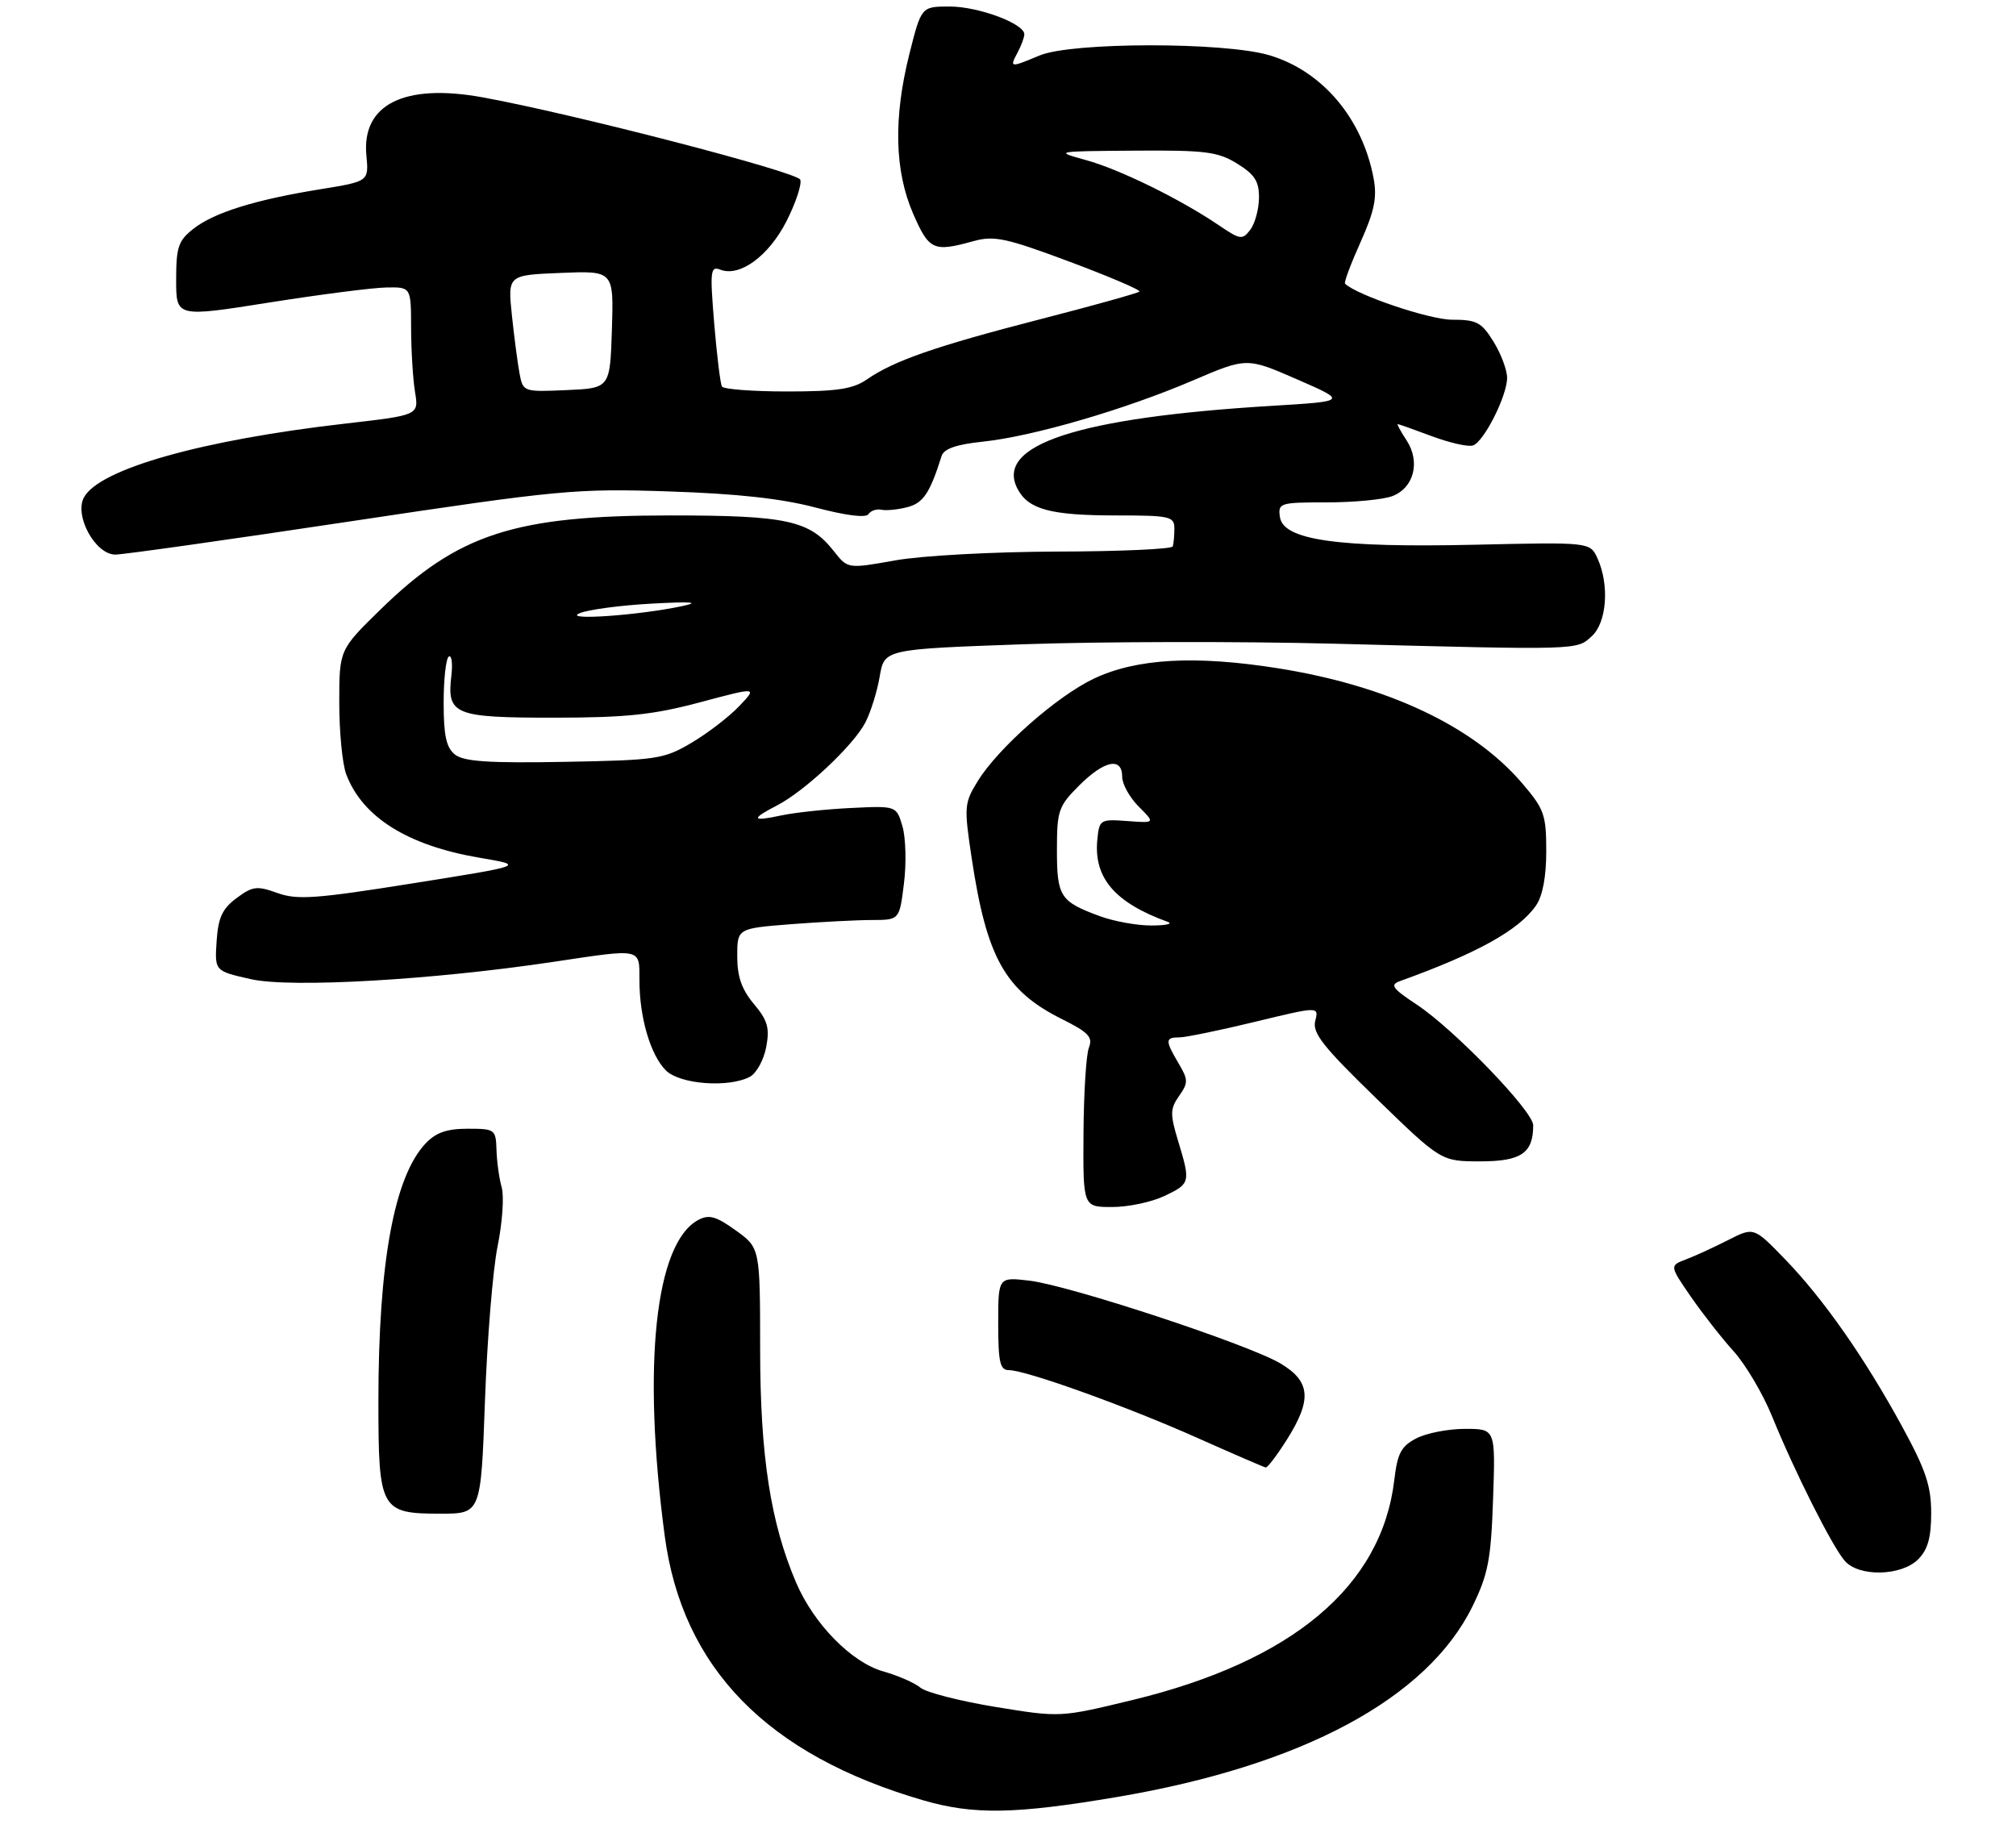<?xml version="1.0" encoding="UTF-8" standalone="no"?>
<!DOCTYPE svg PUBLIC "-//W3C//DTD SVG 1.1//EN" "http://www.w3.org/Graphics/SVG/1.1/DTD/svg11.dtd" >
<svg xmlns="http://www.w3.org/2000/svg" xmlns:xlink="http://www.w3.org/1999/xlink" version="1.1" viewBox="0 0 309 281">
 <g >
 <path fill="currentColor"
d=" M 171.24 275.42 C 199.59 270.62 218.78 260.32 225.70 246.19 C 228.10 241.27 228.53 239.04 228.85 229.75 C 229.22 219.00 229.22 219.00 224.56 219.00 C 222.00 219.00 218.64 219.65 217.10 220.45 C 214.76 221.66 214.19 222.73 213.71 226.83 C 211.78 243.14 198.07 254.64 173.50 260.58 C 162.50 263.24 162.50 263.24 152.58 261.62 C 147.12 260.72 141.94 259.40 141.08 258.67 C 140.21 257.94 137.64 256.81 135.36 256.17 C 130.50 254.78 124.75 248.92 122.03 242.58 C 118.11 233.42 116.52 223.18 116.51 206.88 C 116.50 191.26 116.50 191.26 112.77 188.58 C 109.74 186.40 108.67 186.11 107.03 186.98 C 100.41 190.52 98.42 209.29 101.88 235.38 C 104.58 255.66 117.60 268.98 141.50 275.93 C 149.24 278.18 155.58 278.07 171.24 275.42 Z  M 294.00 239.00 C 295.48 237.52 296.00 235.67 296.00 231.90 C 296.00 227.76 295.17 225.28 291.55 218.65 C 285.78 208.07 279.45 199.03 273.54 192.94 C 268.81 188.06 268.81 188.06 264.87 190.07 C 262.70 191.17 259.80 192.51 258.41 193.03 C 255.90 193.99 255.90 193.99 259.14 198.71 C 260.93 201.30 263.89 205.09 265.73 207.12 C 267.56 209.15 270.22 213.65 271.63 217.12 C 275.06 225.56 280.86 237.09 282.77 239.25 C 284.94 241.72 291.43 241.57 294.00 239.00 Z  M 74.33 214.75 C 74.67 205.26 75.54 194.57 76.27 191.00 C 77.00 187.43 77.28 183.38 76.90 182.00 C 76.51 180.62 76.15 178.04 76.10 176.25 C 76.00 173.10 75.87 173.00 71.67 173.00 C 68.47 173.00 66.80 173.59 65.21 175.28 C 60.41 180.39 58.00 193.57 58.00 214.74 C 58.00 231.41 58.32 232.00 67.51 232.00 C 73.71 232.00 73.71 232.00 74.33 214.75 Z  M 197.25 220.64 C 201.12 214.51 200.88 211.72 196.25 208.97 C 191.34 206.05 163.95 197.02 157.80 196.29 C 153.00 195.72 153.00 195.72 153.00 202.86 C 153.00 208.80 153.28 210.00 154.63 210.00 C 157.24 210.00 172.66 215.54 183.51 220.38 C 189.00 222.83 193.72 224.87 194.00 224.92 C 194.28 224.96 195.74 223.04 197.25 220.64 Z  M 178.47 183.31 C 182.46 181.41 182.50 181.24 180.57 174.86 C 179.33 170.76 179.34 169.95 180.72 167.98 C 182.14 165.96 182.14 165.50 180.64 162.97 C 178.57 159.47 178.59 159.00 180.75 159.00 C 181.71 159.00 186.92 157.93 192.33 156.62 C 202.16 154.24 202.16 154.24 201.59 156.48 C 201.13 158.33 202.80 160.44 210.96 168.36 C 220.89 178.00 220.89 178.00 226.91 178.00 C 233.15 178.00 235.00 176.74 235.00 172.47 C 235.00 170.32 222.91 157.79 217.16 153.98 C 213.37 151.47 213.00 150.94 214.61 150.36 C 226.39 146.12 232.78 142.58 235.41 138.82 C 236.44 137.35 237.00 134.41 237.00 130.46 C 237.00 124.87 236.69 124.00 233.30 120.04 C 225.82 111.30 212.69 105.11 195.97 102.44 C 183.21 100.41 174.22 100.91 167.67 104.01 C 162.01 106.69 153.03 114.61 149.89 119.68 C 147.79 123.07 147.75 123.62 148.91 131.37 C 151.22 146.82 154.04 151.85 162.83 156.23 C 166.84 158.23 167.53 158.96 166.90 160.57 C 166.48 161.63 166.11 167.56 166.07 173.75 C 166.00 185.00 166.00 185.00 170.47 185.00 C 172.92 185.00 176.52 184.24 178.47 183.31 Z  M 114.95 165.03 C 115.95 164.49 117.07 162.45 117.44 160.48 C 117.99 157.54 117.66 156.39 115.55 153.88 C 113.69 151.66 113.00 149.70 113.00 146.57 C 113.00 142.30 113.00 142.30 121.25 141.65 C 125.79 141.30 131.38 141.01 133.68 141.01 C 137.86 141.00 137.86 141.00 138.55 135.43 C 138.94 132.36 138.83 128.43 138.33 126.68 C 137.40 123.50 137.40 123.50 130.45 123.84 C 126.63 124.02 121.81 124.54 119.75 124.98 C 115.18 125.96 115.02 125.56 119.11 123.44 C 123.37 121.24 130.83 114.23 132.64 110.73 C 133.46 109.14 134.45 105.97 134.84 103.67 C 135.55 99.50 135.55 99.50 157.03 98.74 C 168.84 98.33 190.20 98.29 204.50 98.66 C 242.27 99.64 241.62 99.66 243.96 97.53 C 246.28 95.44 246.71 89.66 244.86 85.59 C 243.72 83.09 243.72 83.09 226.11 83.49 C 205.07 83.97 196.68 82.78 196.18 79.25 C 195.87 77.09 196.15 77.00 203.37 77.00 C 207.49 77.00 212.01 76.57 213.41 76.04 C 216.72 74.78 217.74 70.78 215.59 67.49 C 214.69 66.12 214.08 65.00 214.23 65.00 C 214.38 65.00 216.75 65.84 219.50 66.87 C 222.25 67.89 225.07 68.53 225.78 68.27 C 227.47 67.67 231.00 60.66 231.00 57.91 C 231.00 56.71 230.06 54.22 228.92 52.37 C 227.08 49.39 226.34 49.00 222.54 49.00 C 219.14 49.00 207.96 45.24 206.16 43.48 C 205.97 43.30 207.04 40.44 208.53 37.12 C 210.66 32.37 211.09 30.28 210.54 27.34 C 208.81 18.13 202.67 10.88 194.57 8.47 C 187.70 6.42 164.27 6.44 159.35 8.50 C 154.80 10.40 154.72 10.39 155.96 8.07 C 156.53 7.00 157.00 5.74 157.00 5.25 C 157.00 3.62 149.96 1.00 145.57 1.00 C 141.22 1.00 141.22 1.00 139.39 8.25 C 136.92 18.09 137.11 26.18 139.96 32.75 C 142.40 38.35 143.07 38.66 149.16 36.97 C 152.38 36.08 154.12 36.45 163.94 40.11 C 170.06 42.40 174.88 44.46 174.64 44.69 C 174.40 44.93 167.53 46.85 159.36 48.95 C 143.35 53.08 137.02 55.28 132.85 58.17 C 130.73 59.63 128.27 60.00 120.65 60.00 C 115.41 60.00 110.91 59.66 110.66 59.25 C 110.41 58.84 109.88 54.49 109.47 49.59 C 108.80 41.46 108.88 40.74 110.43 41.34 C 113.42 42.48 117.85 39.22 120.56 33.88 C 121.98 31.08 122.92 28.23 122.66 27.54 C 122.20 26.35 87.76 17.42 73.92 14.91 C 61.94 12.74 55.41 16.02 56.16 23.83 C 56.53 27.80 56.53 27.80 49.13 29.00 C 39.13 30.61 32.80 32.58 29.64 35.07 C 27.33 36.88 27.00 37.87 27.00 42.89 C 27.00 48.63 27.00 48.63 41.25 46.37 C 49.09 45.13 57.19 44.09 59.25 44.06 C 63.00 44.00 63.00 44.00 63.01 50.25 C 63.02 53.69 63.29 58.10 63.61 60.07 C 64.20 63.63 64.20 63.63 53.04 64.91 C 30.99 67.42 15.20 71.88 12.86 76.25 C 11.36 79.07 14.62 85.00 17.68 85.00 C 18.90 85.00 35.11 82.71 53.70 79.91 C 85.81 75.08 88.25 74.85 102.50 75.32 C 112.94 75.66 119.78 76.41 125.00 77.79 C 129.61 79.01 132.73 79.41 133.11 78.81 C 133.44 78.28 134.34 77.97 135.11 78.13 C 135.87 78.29 137.68 78.10 139.12 77.72 C 141.52 77.08 142.53 75.57 144.32 69.90 C 144.67 68.78 146.56 68.12 150.66 67.69 C 158.29 66.89 172.40 62.78 182.80 58.33 C 191.10 54.78 191.10 54.78 198.80 58.14 C 206.50 61.50 206.50 61.50 195.00 62.20 C 165.17 64.00 152.36 68.20 155.99 74.98 C 157.65 78.09 161.08 79.00 171.07 79.00 C 179.33 79.00 180.00 79.15 180.00 81.00 C 180.00 82.10 179.89 83.34 179.75 83.75 C 179.61 84.16 171.62 84.52 162.00 84.54 C 152.22 84.57 141.29 85.16 137.22 85.89 C 129.94 87.19 129.94 87.19 127.80 84.47 C 124.10 79.76 120.60 79.00 102.74 79.00 C 78.88 79.00 70.22 81.81 58.36 93.38 C 52.00 99.59 52.00 99.59 52.00 107.73 C 52.00 112.21 52.48 117.14 53.07 118.68 C 55.56 125.26 62.49 129.59 73.47 131.46 C 80.50 132.65 80.50 132.65 63.26 135.39 C 48.39 137.76 45.54 137.96 42.52 136.87 C 39.38 135.74 38.72 135.82 36.26 137.65 C 34.07 139.28 33.44 140.64 33.20 144.27 C 32.90 148.83 32.90 148.83 38.47 150.08 C 44.58 151.45 66.33 150.20 84.91 147.41 C 98.50 145.37 98.00 145.27 98.01 150.25 C 98.01 155.95 99.70 161.70 102.06 164.06 C 104.20 166.20 111.72 166.76 114.95 165.03 Z  M 168.61 140.43 C 162.49 138.19 162.00 137.43 162.00 130.28 C 162.00 124.24 162.23 123.57 165.40 120.40 C 169.26 116.54 172.00 115.98 172.00 119.05 C 172.00 120.17 173.14 122.23 174.53 123.62 C 177.07 126.16 177.07 126.16 172.78 125.84 C 168.63 125.54 168.49 125.62 168.19 128.70 C 167.62 134.56 170.88 138.36 179.00 141.30 C 179.82 141.60 178.70 141.85 176.50 141.85 C 174.30 141.86 170.75 141.22 168.61 140.43 Z  M 69.75 115.66 C 68.40 114.60 68.00 112.77 68.00 107.70 C 68.00 104.08 68.36 100.90 68.79 100.63 C 69.23 100.36 69.40 101.69 69.18 103.58 C 68.48 109.54 69.60 110.00 84.87 110.00 C 96.02 109.99 100.10 109.56 107.30 107.64 C 116.10 105.29 116.10 105.29 113.30 108.23 C 111.76 109.85 108.47 112.38 106.00 113.84 C 101.74 116.36 100.70 116.51 86.50 116.77 C 74.94 116.98 71.10 116.72 69.75 115.66 Z  M 88.84 93.99 C 90.13 93.44 95.08 92.78 99.84 92.52 C 106.11 92.18 107.39 92.29 104.50 92.91 C 97.82 94.33 86.12 95.14 88.84 93.99 Z  M 79.64 57.29 C 79.35 55.76 78.82 51.72 78.46 48.33 C 77.82 42.16 77.82 42.16 85.95 41.83 C 94.07 41.50 94.07 41.50 93.79 50.50 C 93.50 59.50 93.50 59.50 86.84 59.79 C 80.25 60.08 80.17 60.06 79.64 57.29 Z  M 186.85 34.55 C 180.94 30.53 171.61 25.95 166.43 24.53 C 161.56 23.19 161.64 23.18 173.88 23.09 C 184.77 23.01 186.67 23.25 189.63 25.08 C 192.33 26.75 192.99 27.80 192.97 30.33 C 192.95 32.07 192.35 34.27 191.64 35.21 C 190.43 36.80 190.10 36.75 186.85 34.55 Z "/>
</g>
</svg>